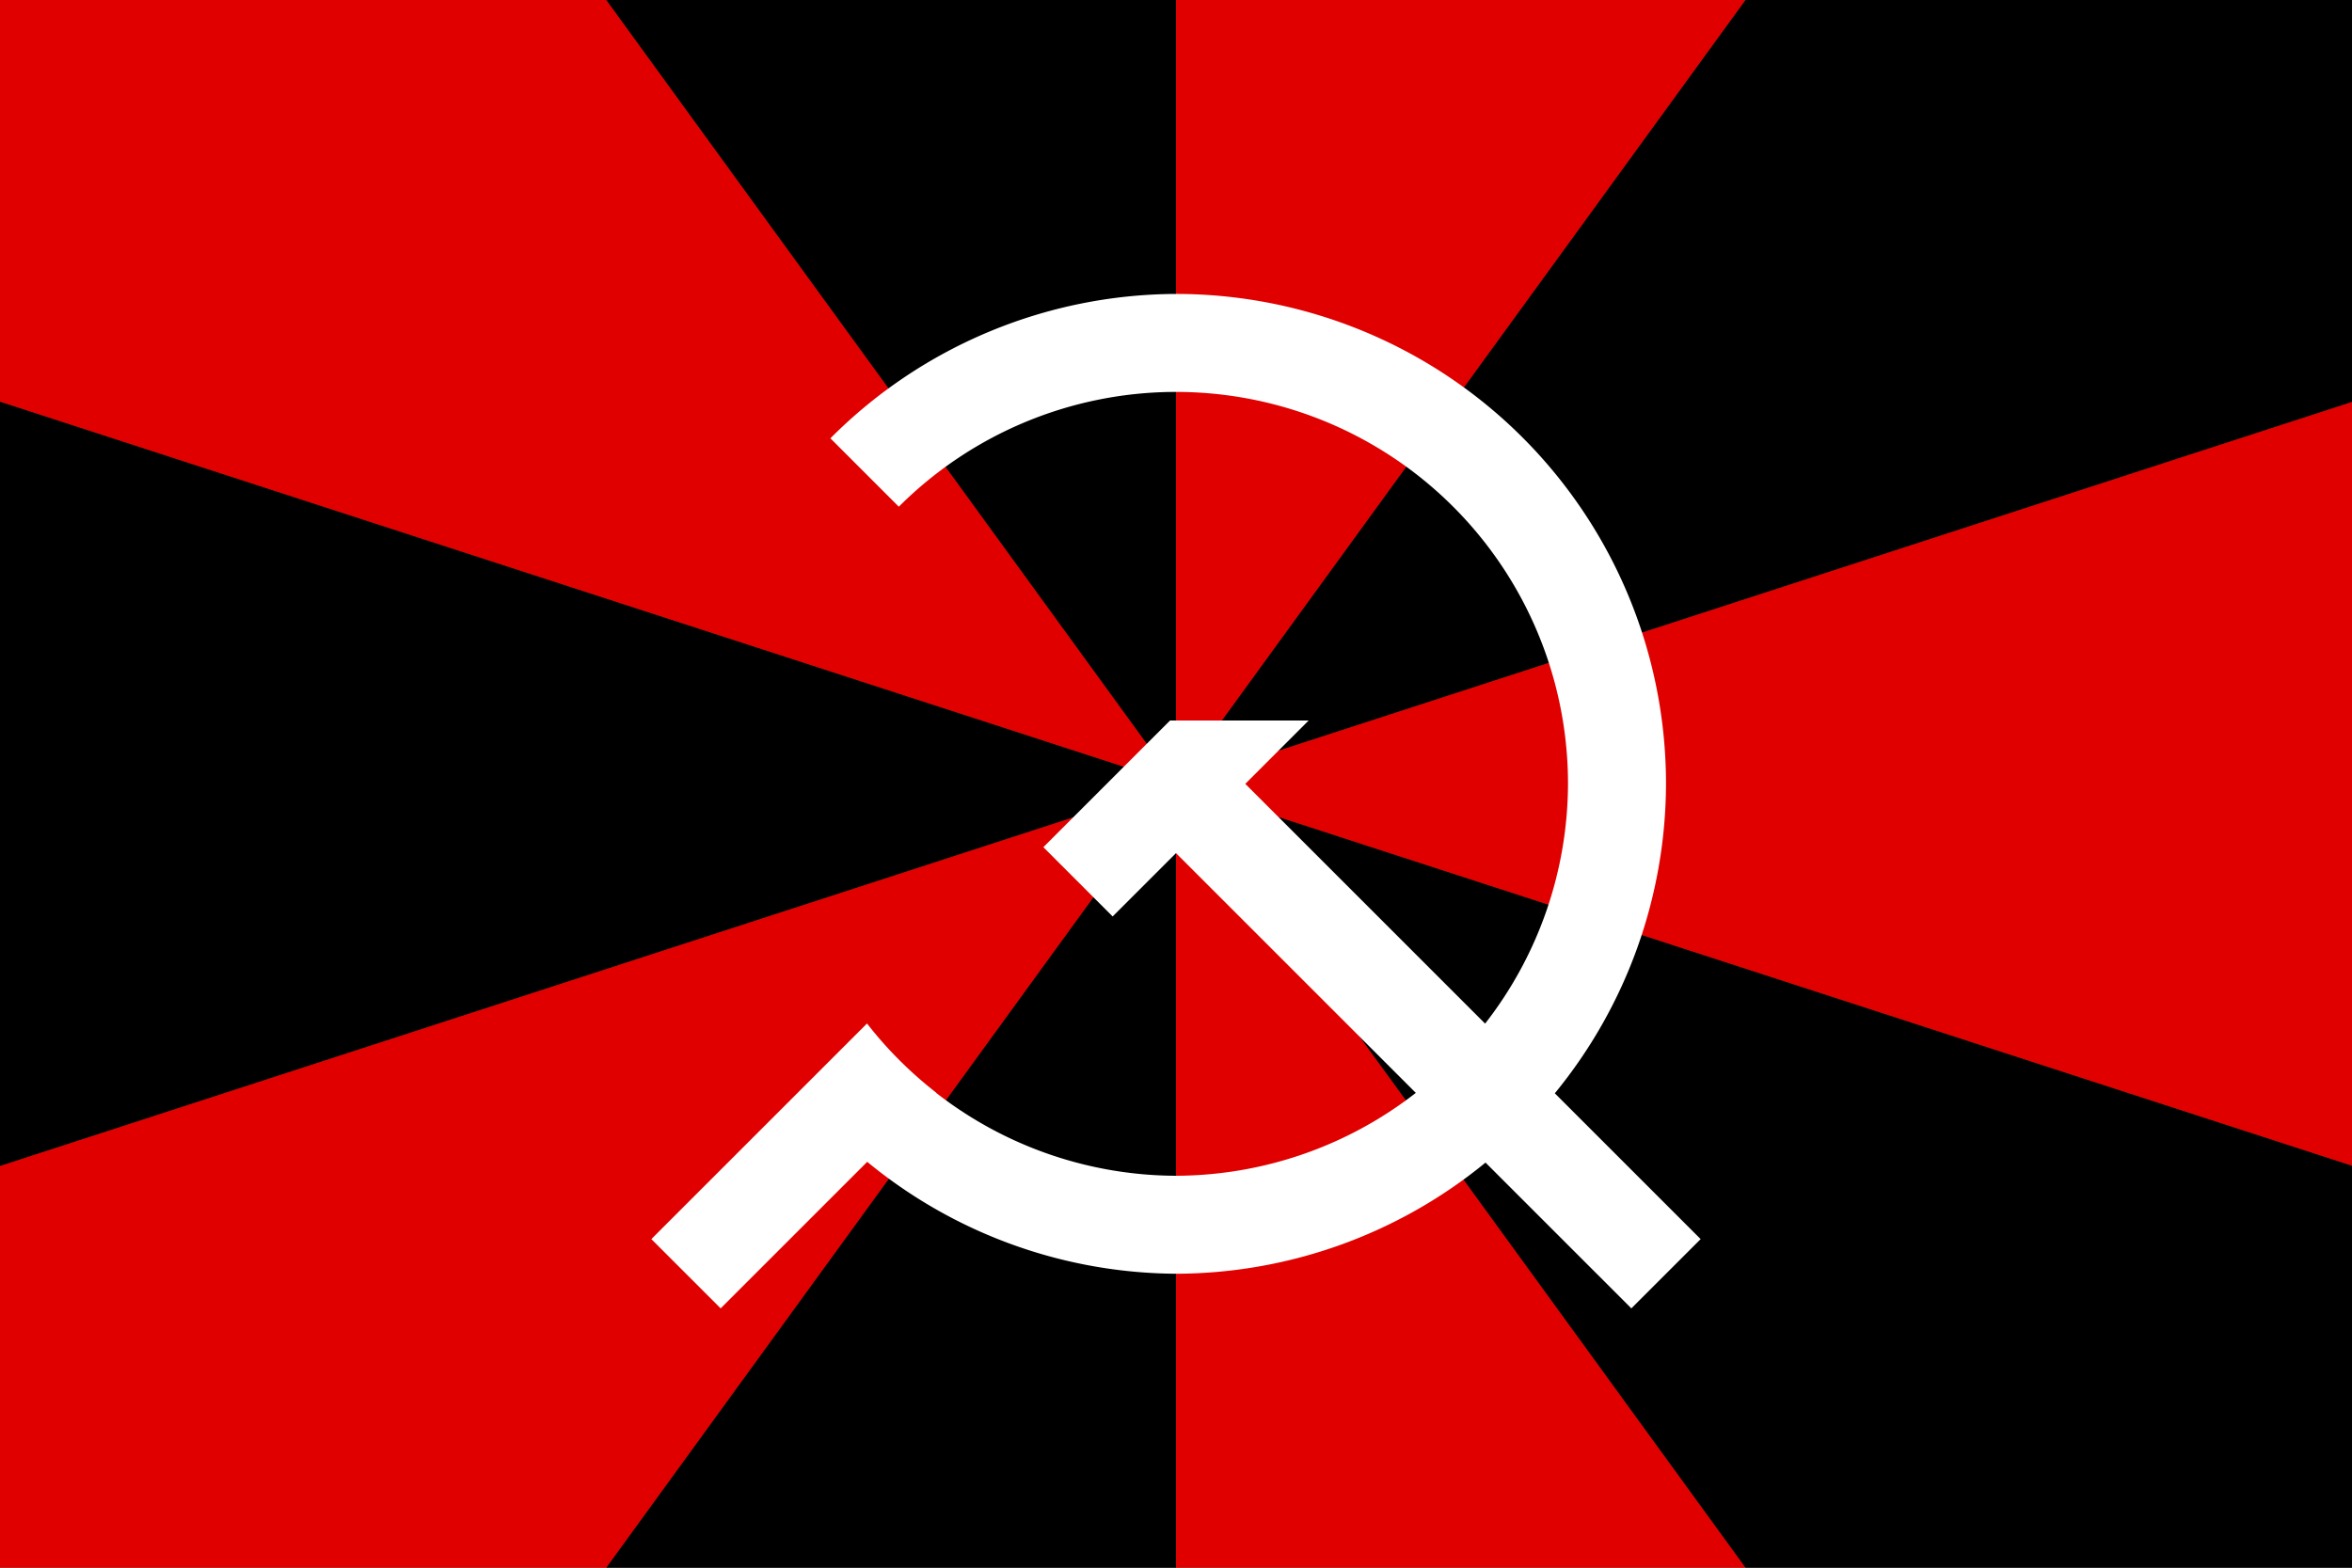 <svg xmlns="http://www.w3.org/2000/svg" xml:space="preserve" width="3072" height="2048" viewBox="0 0 812.8 541.867"><rect x="0" y="0" width="812.8" height="541.867" fill="#333333" stroke="none"/><path fill="#e00000" d="M406.4 0v541.867l196.845 0L209.555 0H0v138.887l812.8 264.093V138.887L0 402.981v138.886h209.555L603.245 0Z"/><path d="M406.4 0v541.867l-196.845 0L603.245 0H812.8v138.887L0 402.98V138.887l812.8 264.094v138.886H603.245L209.555 0Z"/><path fill="#fff" d="M406.4 101.6a169.333 169.333 0 0 0-119.431 49.902l23.642 23.642a135.467 135.467 0 0 1 95.79-39.677 135.467 135.467 0 0 1 135.467 135.467 135.467 135.467 0 0 1-28.646 82.874l-82.874-82.874 21.893-21.892h-47.895l-43.785 43.785 23.947 23.947 21.893-21.893 82.873 82.873a135.467 135.467 0 0 1-82.874 28.646 135.467 135.467 0 0 1-82.873-28.646l.041-.041c-.489-.38-.965-.775-1.449-1.162a135.467 135.467 0 0 1-6.809-5.816c-5.695-5.199-10.952-10.867-15.689-16.97l-74.527 74.526 23.947 23.947 50.654-50.654a169.333 169.333 0 0 0 106.705 38.681 169.333 169.333 0 0 0 106.965-38.421l50.395 50.395 23.947-23.947-50.395-50.395a169.333 169.333 0 0 0 38.421-106.965 169.333 169.333 0 0 0-169.333-169.333z"/></svg>